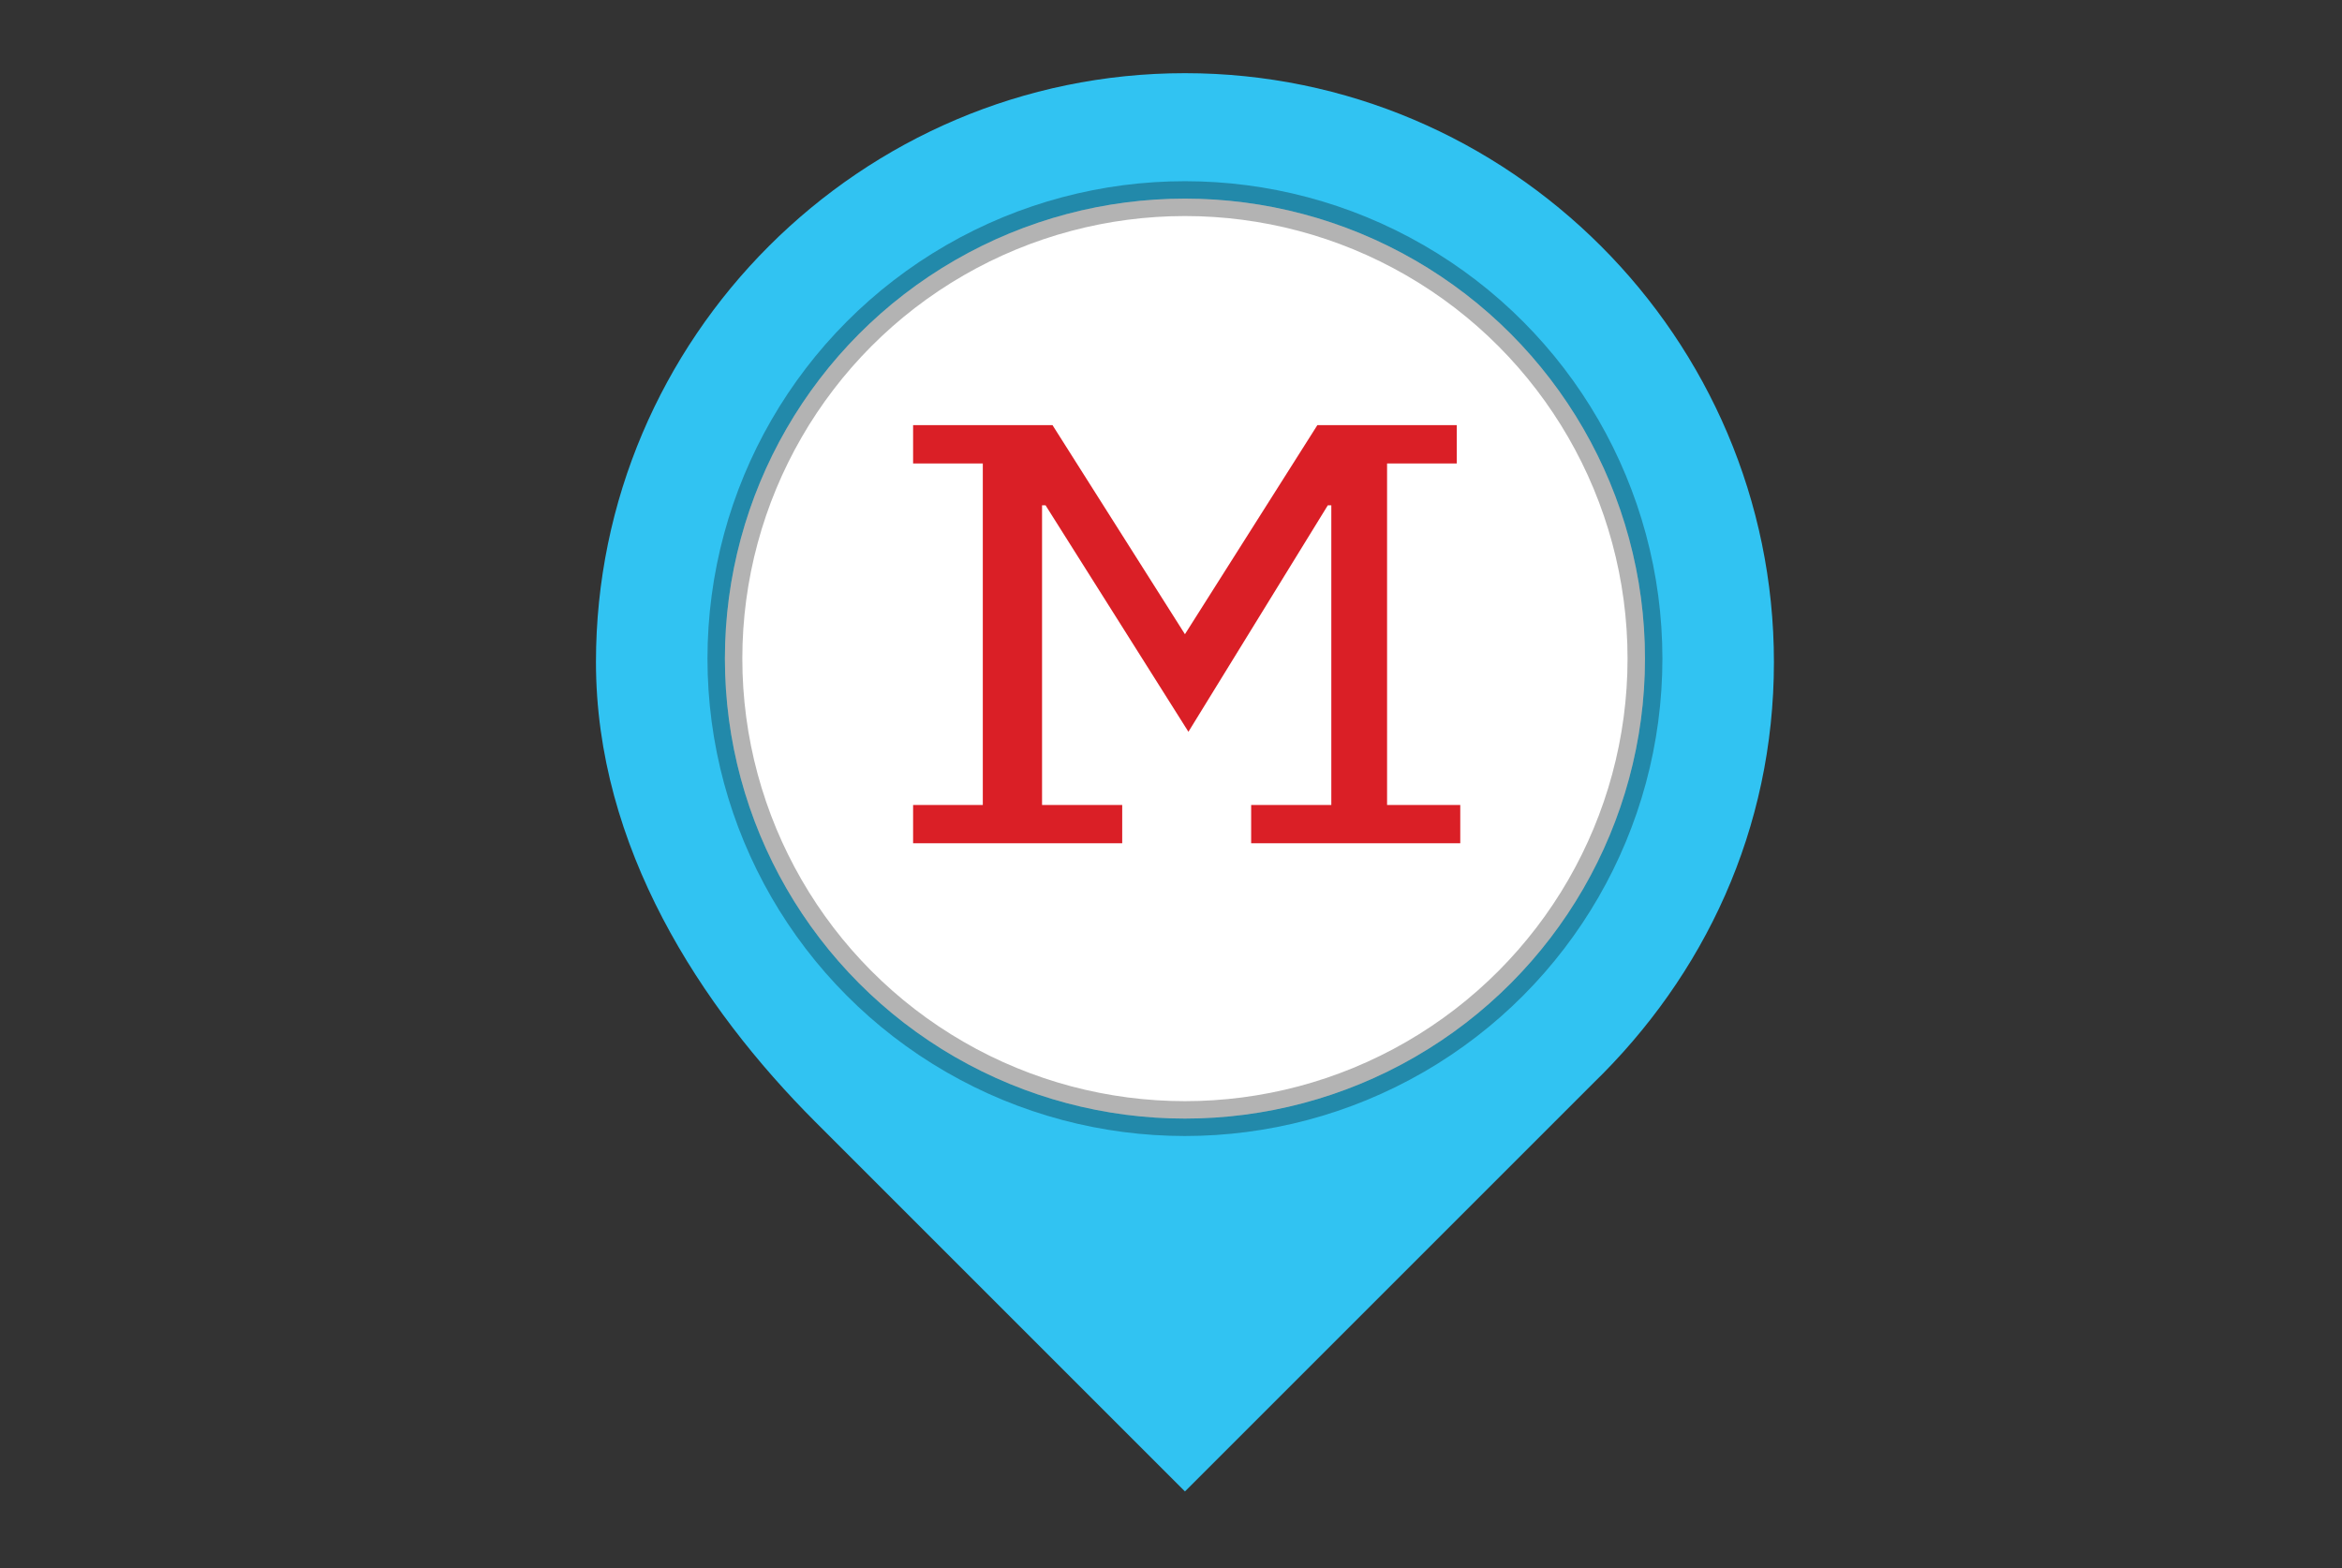 <?xml version="1.0" encoding="utf-8"?>
<!-- Generator: Adobe Illustrator 16.0.0, SVG Export Plug-In . SVG Version: 6.00 Build 0)  -->
<!DOCTYPE svg PUBLIC "-//W3C//DTD SVG 1.1//EN" "http://www.w3.org/Graphics/SVG/1.1/DTD/svg11.dtd">
<svg version="1.1" id="Layer_1" xmlns="http://www.w3.org/2000/svg" xmlns:xlink="http://www.w3.org/1999/xlink" x="0px" y="0px"
	 width="67.2px" height="45px" viewBox="0 0 67.2 45" enable-background="new 0 0 67.2 45" xml:space="preserve">
<rect x="0" y="0" width="67.2" height="45" fill="#333333" stroke="none"/>
<path fill="#31C3F2" d="M50.9,19c0-9.3-7.6-16.9-16.9-16.9c-9.3,0-16.9,7.6-16.9,16.9c0,5.3,3,9.9,6.3,13.2L34,42.8l11.7-11.7l0,0
	C48.9,28,50.9,23.8,50.9,19z"/>
<circle fill="#FFFFFF" cx="34" cy="18.9" r="13.2"/>
<circle opacity="0.3" fill="#FFFFFF" stroke="#000000" stroke-miterlimit="10" enable-background="new    " cx="34" cy="18.9" r="13.2"/>
<g>
	<path fill="#FFFFFF" d="M34,26.5c0-2.2,0-4.4,0-6.6c0.1,0,0.2-0.1,0.2-0.1c0.2,0.2,0.5,0.5,0.5,0.7c0,1.8,0,3.7,0,5.5
		c0,0.2-0.3,0.5-0.5,0.7C34.1,26.6,34,26.6,34,26.5z"/>
	<path fill="#FFFFFF" d="M34.2,11.9c0.2,0.2,0.4,0.4,0.5,0.7c0,1.4,0,2.9,0,4.3c0,0.2-0.3,0.4-0.5,0.6c-0.1,0-0.1-0.1-0.2-0.1
		c0-1.8,0-3.5,0-5.3C34,12,34.1,11.9,34.2,11.9z"/>
</g>
<g enable-background="new    ">
	<path fill="#DA1F26" d="M39.9,23.1h2v1.1h-6v-1.1h2.3v-8.6h-0.1L34.1,21L30,14.5h-0.1v8.6h2.3v1.1h-6v-1.1h2v-9.8h-2v-1.1h4l3.8,6
		l3.8-6h4v1.1h-2V23.1z"/>
</g>
</svg>
